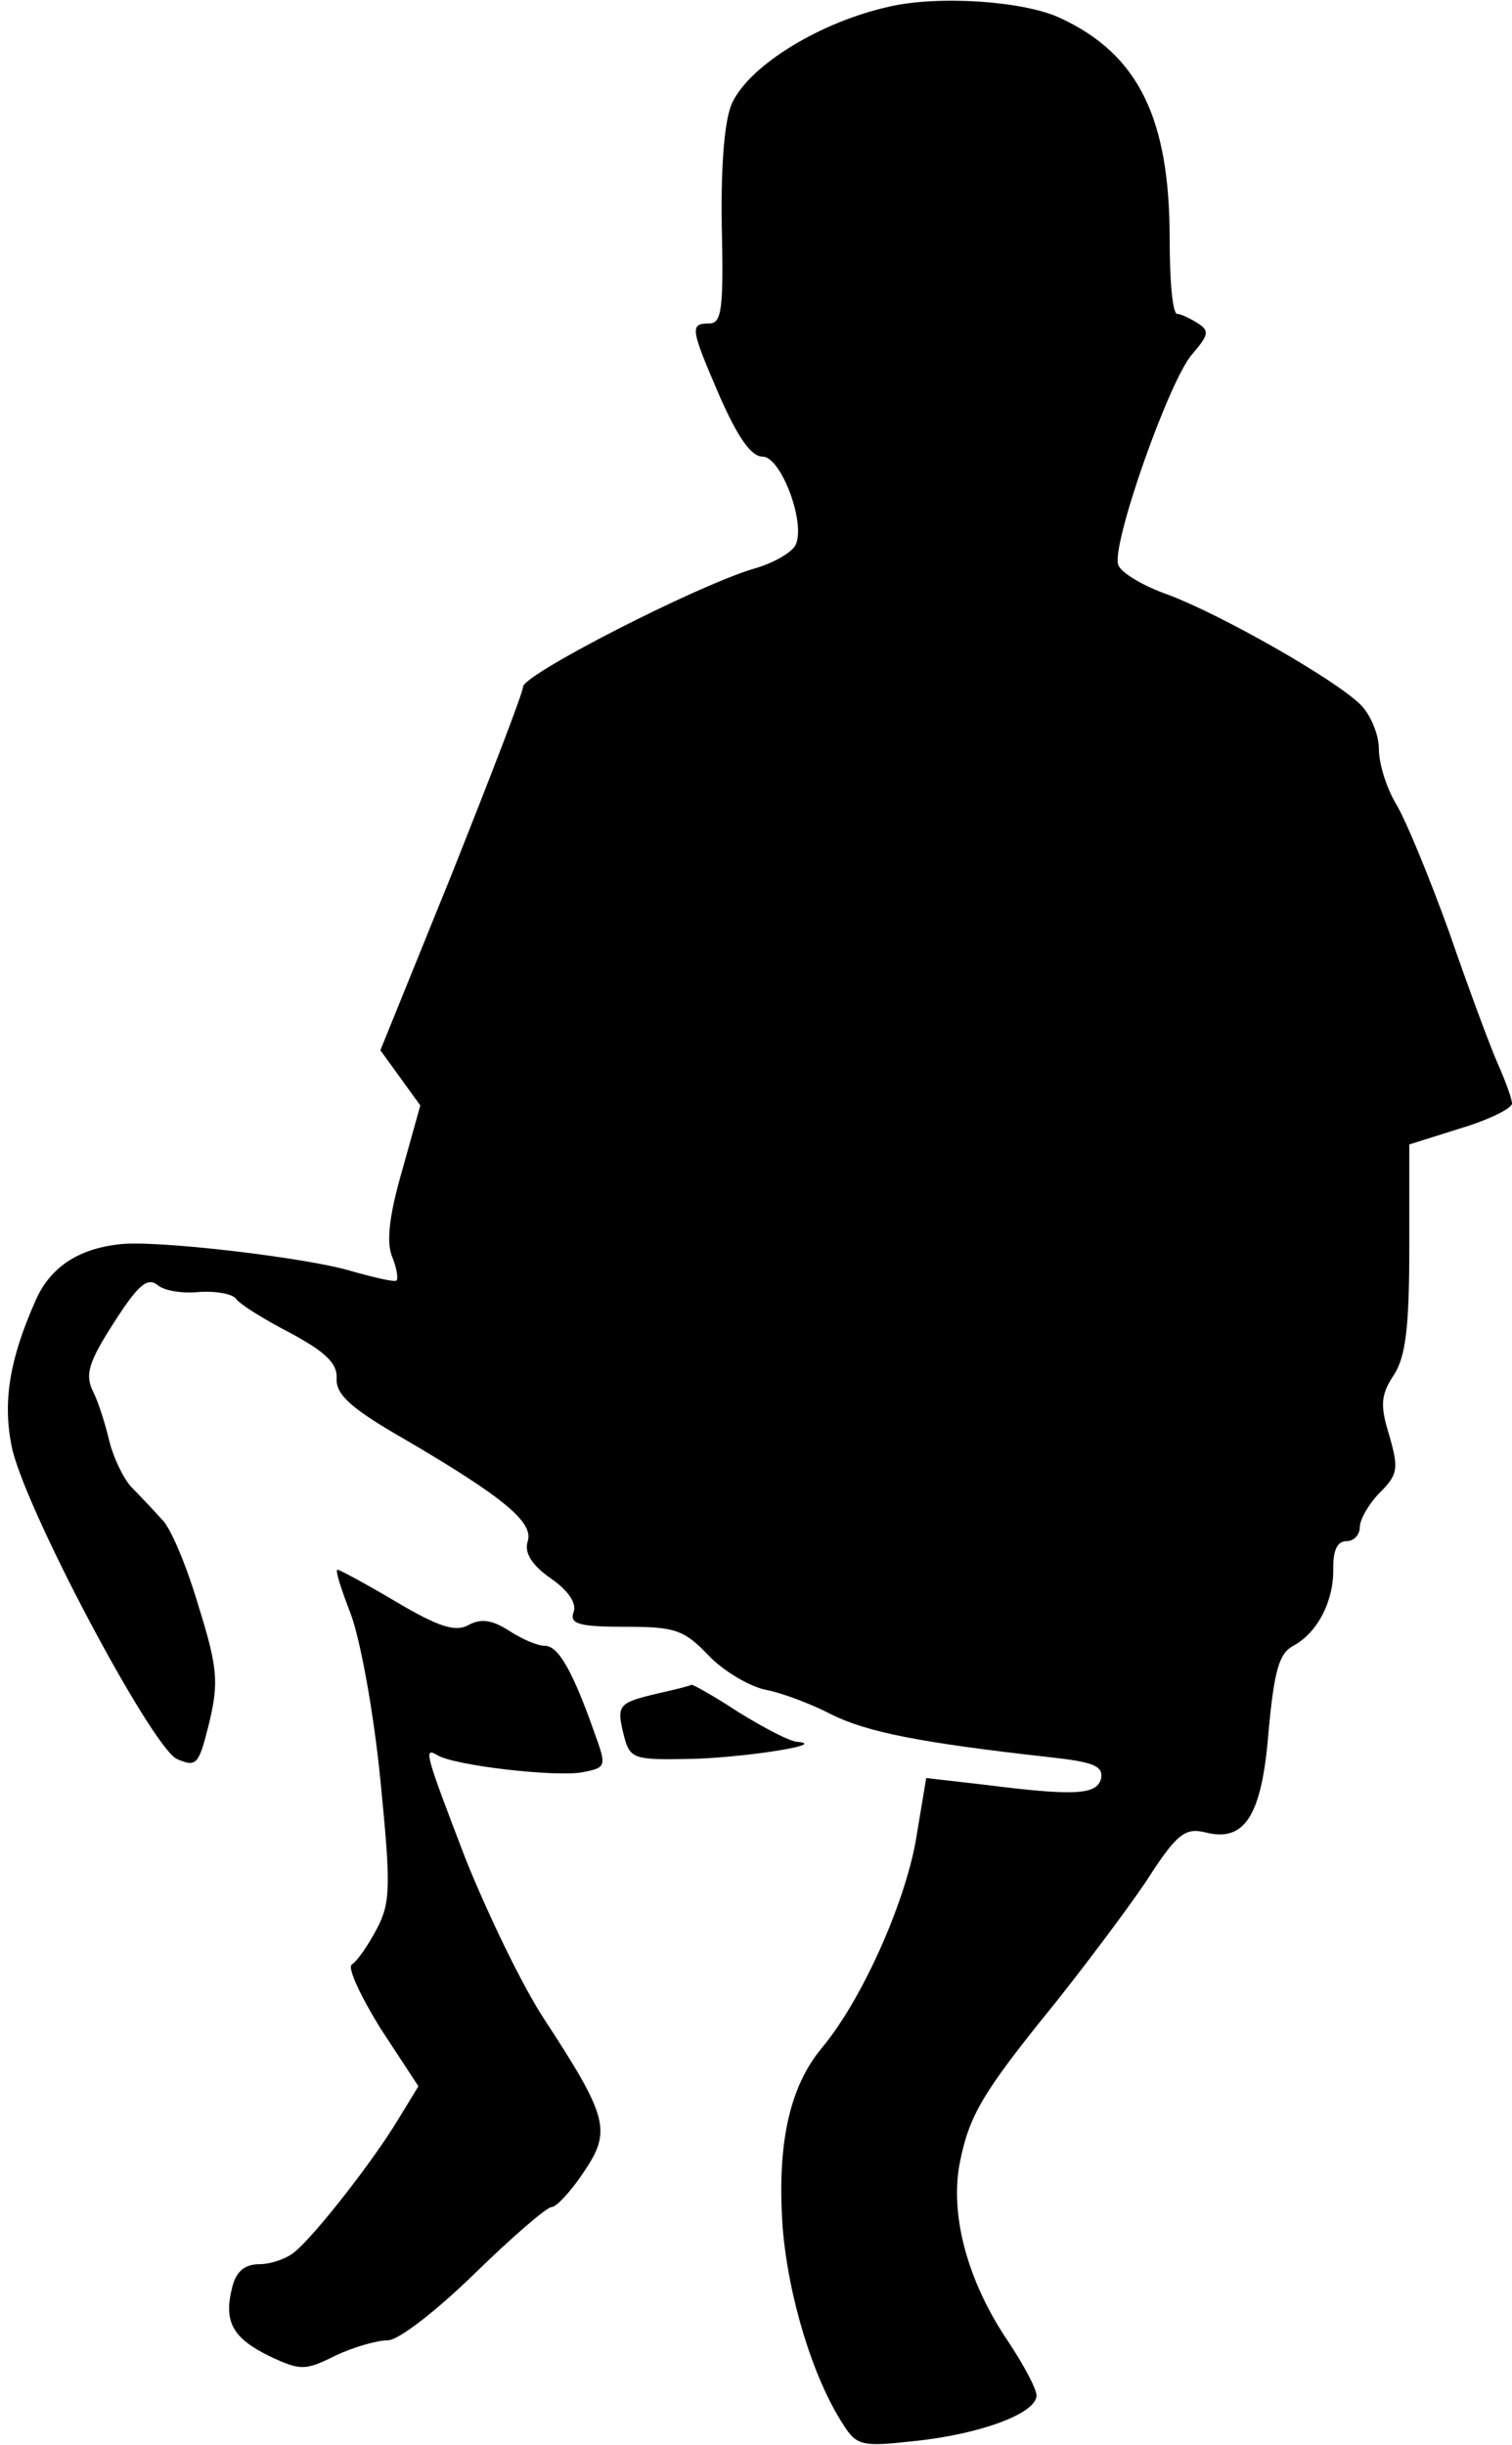 <?xml version="1.0" standalone="no"?>
<!DOCTYPE svg PUBLIC "-//W3C//DTD SVG 20010904//EN"
 "http://www.w3.org/TR/2001/REC-SVG-20010904/DTD/svg10.dtd">
<svg version="1.0" xmlns="http://www.w3.org/2000/svg"
 width="159pt" height="257pt" viewBox="0 0 159 257"
 preserveAspectRatio="xMidYMid meet">
<g transform="translate(0,257) scale(0.1,-0.1)"
fill="#000000" stroke="none">
<path fill="#000000" stroke="none" d="M935 2563 c-72 -16 -146 -61 -165 -101
-8 -17 -12 -64 -11 -129 2 -87 0 -103 -13 -103 -21 0 -20 -5 11 -77 19 -43 33
-63 45 -63 19 0 45 -68 35 -92 -3 -8 -23 -20 -45 -26 -60 -18 -242 -111 -242
-124 0 -6 -34 -94 -75 -197 l-75 -185 21 -29 21 -29 -19 -68 c-13 -45 -17 -74
-11 -90 5 -12 7 -24 5 -26 -2 -2 -23 3 -48 10 -46 14 -207 33 -244 28 -44 -5
-73 -25 -88 -60 -27 -61 -34 -105 -25 -151 11 -61 147 -317 174 -330 21 -9 23
-6 34 38 10 42 9 58 -11 122 -12 41 -29 82 -38 91 -9 10 -24 26 -33 35 -9 10
-19 32 -23 48 -4 17 -11 40 -17 52 -9 18 -5 31 22 73 25 39 35 48 46 39 7 -6
27 -9 44 -7 17 1 34 -2 38 -7 4 -6 30 -22 57 -36 37 -20 50 -32 49 -48 -1 -17
16 -32 70 -63 106 -62 137 -88 131 -108 -4 -12 4 -25 24 -39 19 -13 28 -27 24
-36 -4 -12 6 -15 54 -15 53 0 62 -3 88 -30 15 -16 42 -32 59 -36 17 -3 49 -15
70 -26 38 -19 95 -30 229 -45 46 -5 57 -9 55 -22 -4 -18 -28 -19 -123 -7 l-61
7 -11 -66 c-12 -67 -57 -168 -99 -218 -34 -41 -47 -101 -41 -188 6 -74 32
-159 64 -208 14 -22 20 -23 74 -17 69 7 129 29 129 48 0 7 -14 33 -30 57 -42
62 -61 131 -51 186 10 51 23 74 101 170 31 39 74 96 95 127 32 50 41 57 62 52
42 -11 60 17 67 106 6 64 11 82 26 90 26 14 43 48 42 82 0 18 4 28 14 28 8 0
14 7 14 15 0 8 10 25 21 36 19 19 20 25 10 60 -10 32 -9 43 5 64 12 19 16 49
16 133 l0 109 54 17 c30 9 54 21 54 26 0 5 -7 24 -15 42 -8 18 -31 80 -51 138
-21 58 -46 119 -56 135 -10 17 -18 42 -18 58 0 15 -9 36 -19 46 -27 27 -147
95 -203 116 -26 9 -49 23 -52 31 -8 20 54 196 78 222 17 20 18 24 6 32 -8 5
-18 10 -22 10 -5 0 -8 35 -8 79 0 127 -33 194 -115 232 -38 18 -128 24 -180
12z"/>
<path fill="#000000" stroke="none" d="M369 873 c10 -27 24 -103 31 -174 11
-111 11 -129 -4 -157 -9 -17 -20 -33 -26 -37 -5 -3 9 -33 30 -67 l40 -61 -22
-36 c-26 -43 -87 -121 -108 -138 -8 -7 -25 -13 -37 -13 -16 0 -25 -8 -29 -25
-9 -36 1 -53 40 -72 32 -15 37 -15 69 1 19 9 44 16 55 16 11 0 51 31 91 70 40
39 76 70 81 70 5 0 20 16 34 37 29 43 26 57 -42 161 -23 35 -59 110 -82 167
-43 112 -45 119 -30 110 18 -11 124 -23 152 -18 26 5 26 6 13 42 -23 65 -38
91 -52 91 -8 0 -24 7 -38 16 -17 11 -29 13 -42 6 -14 -8 -32 -2 -76 24 -32 19
-60 34 -62 34 -3 0 4 -21 14 -47z"/>
<path fill="#000000" stroke="none" d="M692 790 c-42 -10 -44 -12 -36 -44 6
-24 10 -26 63 -25 53 0 154 15 120 18 -8 0 -36 15 -62 31 -26 17 -49 30 -50
29 -1 -1 -17 -5 -35 -9z"/>
</g>
</svg>
